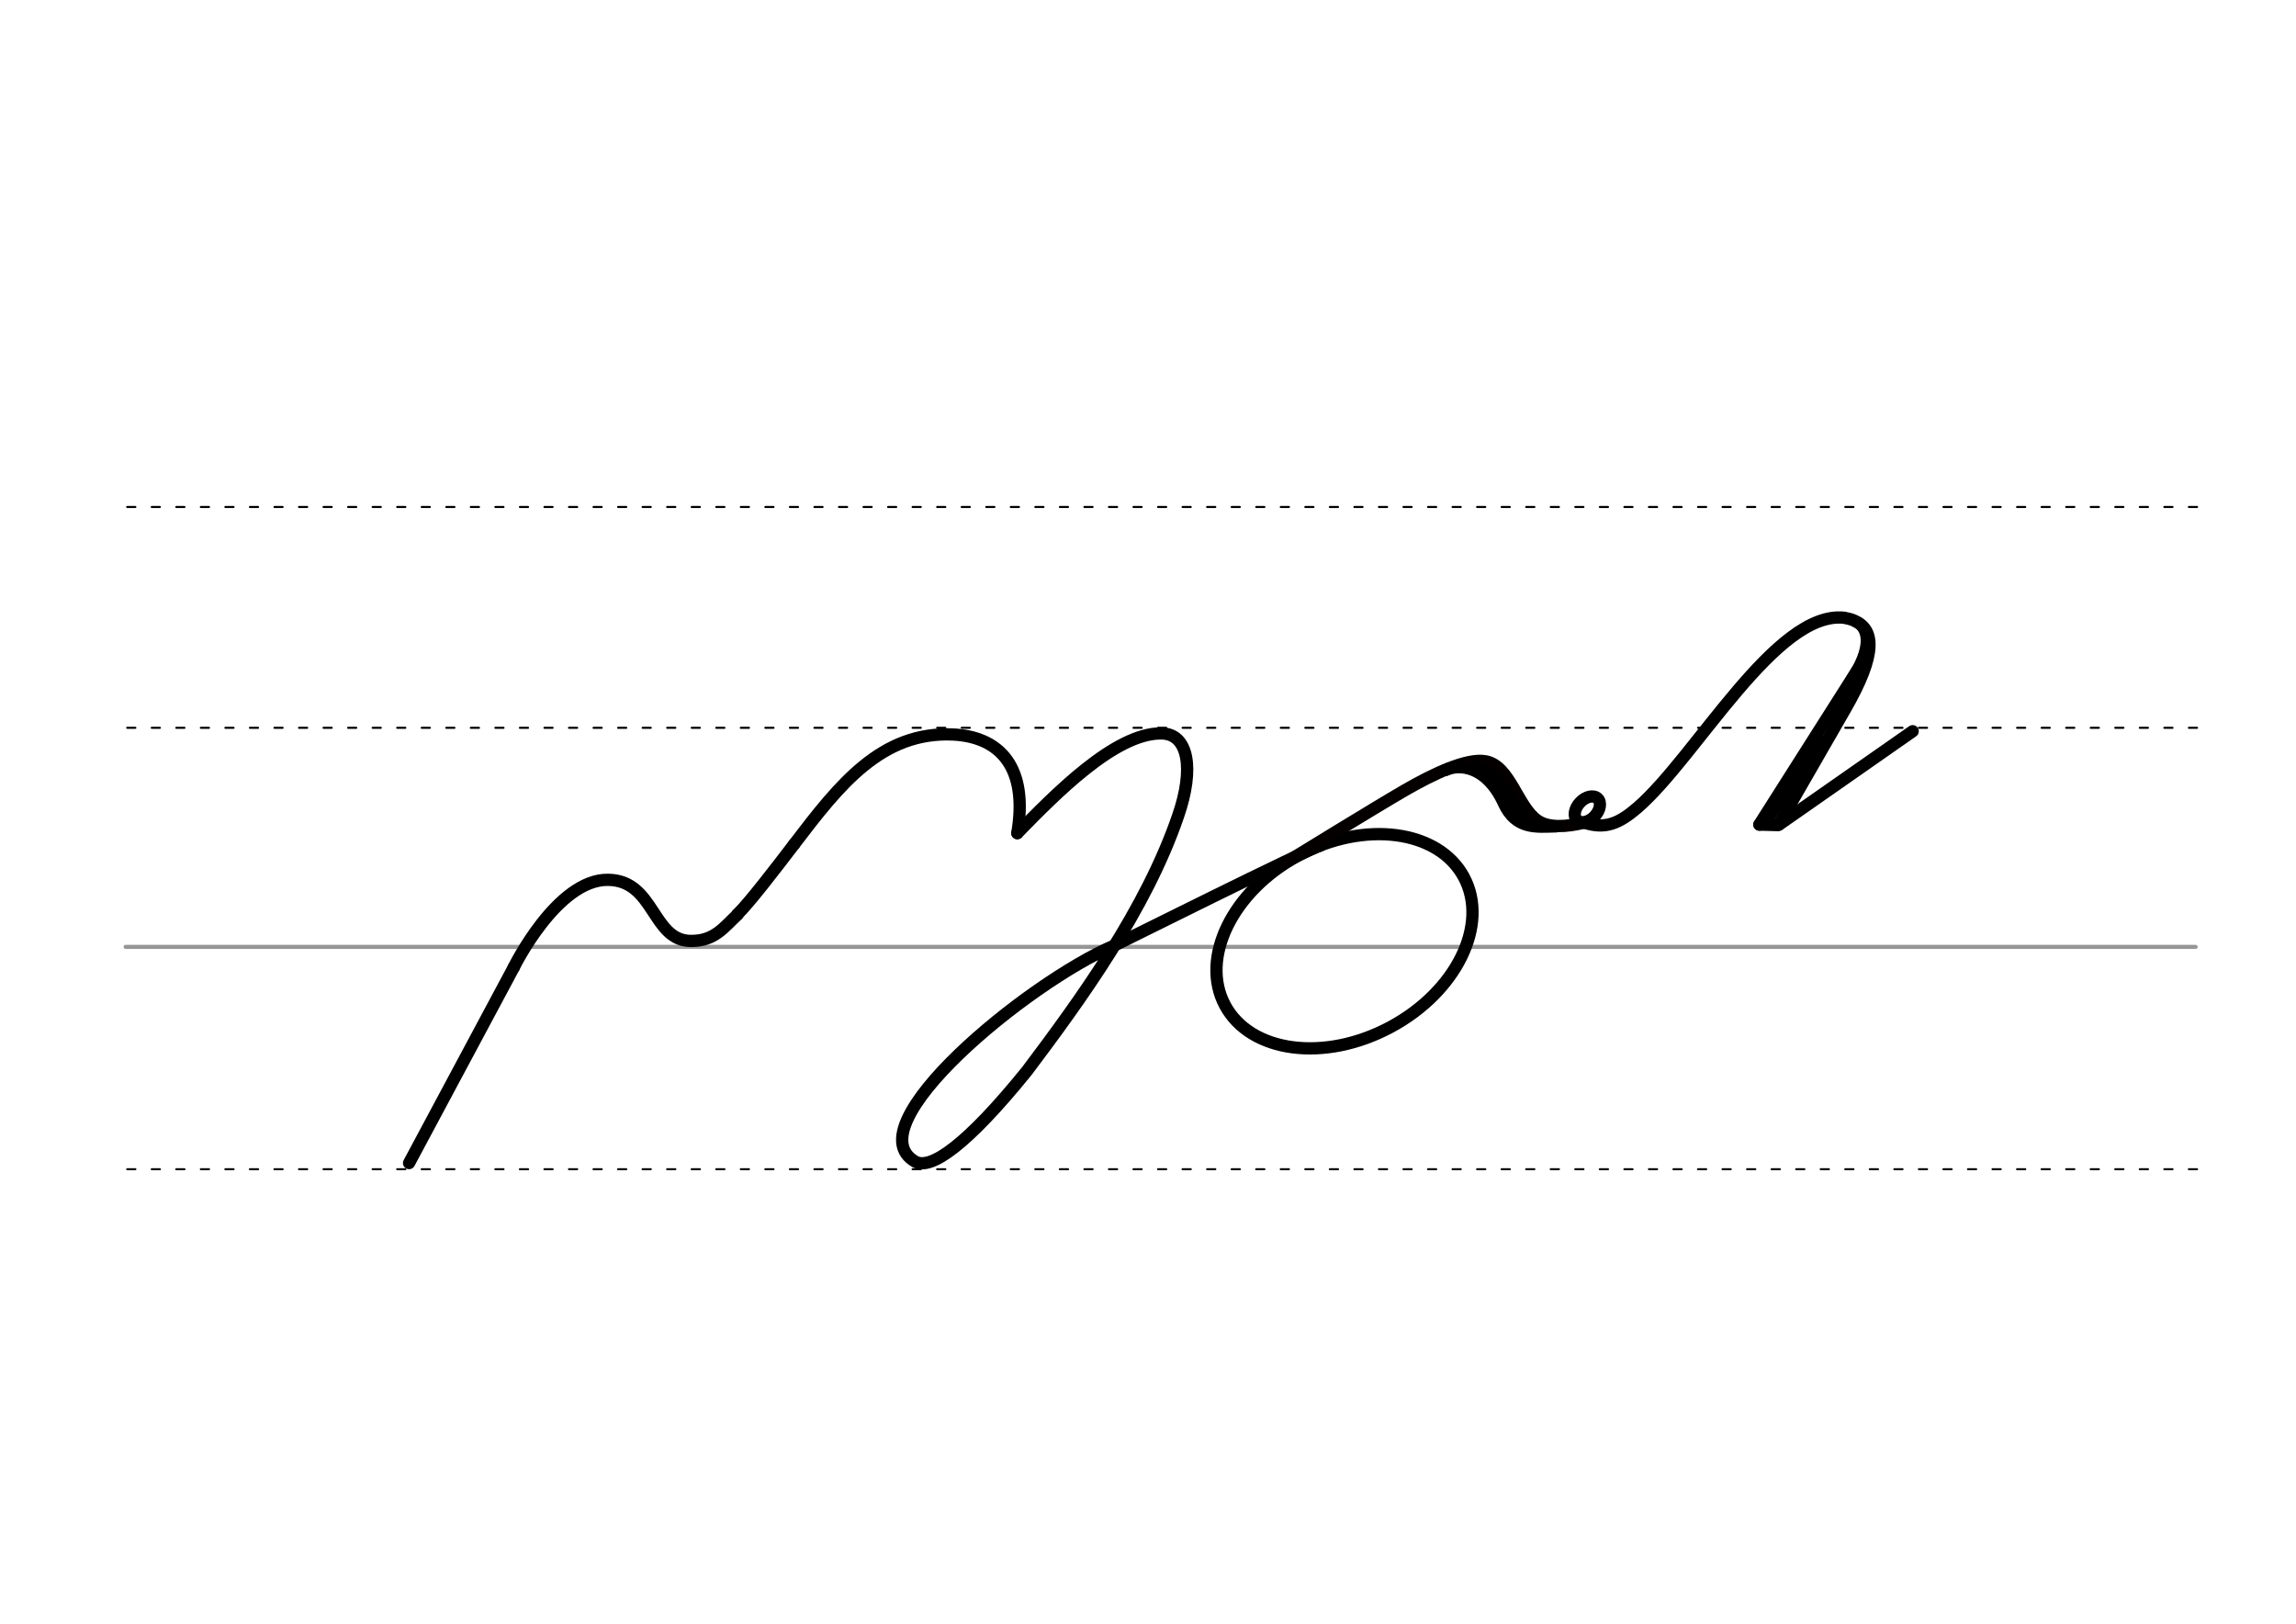 <svg height="210mm" viewBox="0 0 1052.4 744.1" width="297mm" xmlns="http://www.w3.org/2000/svg">
 <g fill="none" stroke-linecap="round">
  <g transform="translate(0 -308.268)">
   <path d="m57.6 742.2h948.8" stroke="#969696" stroke-width="1.875"/>
   <g stroke="#000" stroke-dasharray="3.75 7.5" stroke-miterlimit="2" stroke-width=".938">
    <path d="m58.3 844.1h948.8"/>
    <path d="m58.3 641.8h948.8"/>
    <path d="m58.3 540.6h948.8"/>
   </g>
  </g>
  <g stroke-width="5.625">
   <g stroke="#000">
    <g stroke-linejoin="round">
     <path d="m364 386.9c20.8-27.3 40-51.8 72.9-50.3 21.3 1.1 34.5 14.8 29.4 45.2"/>
     <path d="m338 419c5-4.7 18-21.6 26-32.1"/>
     <path d="m235.5 443.3s19.8-40.4 43.2-40.1c21.6.2 20.1 28.3 38.3 28 10.7 0 15-6.5 21.1-12.1"/>
    </g>
    <path d="m235.5 443.3-48 89.7"/>
    <g stroke-linejoin="round">
     <path d="m510.8 433.3c-39.8 17-119.9 82.9-91.2 99.1 7.1 3.8 23.5-7.5 51.1-41.6 24.4-32.4 54.6-73.9 69.3-116.9 7.5-21.6 4.8-37.8-7.8-37.8-21.2-.1-48.5 27.9-65.9 45.7"/>
     <ellipse cx="338.933" cy="671.585" rx="62.13" ry="44.634" transform="matrix(.881 -.473 .473 .881 0 0)"/>
     <path d="m510.8 433.3s88.6-44.2 94.6-45.9"/>
    </g>
   </g>
   <g stroke-linejoin="round">
    <path d="m589.9 394.9s40.5-24.9 53.8-32.6 28.7-15 37.3-13.4c11.2 2.1 14.6 20.9 23.7 27.1 4.9 3.4 13 3.1 21.8.9" stroke="#040000"/>
    <g stroke="#000">
     <path d="m662.8 352.8c6.1-2.8 18.6-2 26.5 15.3 5.6 12.2 15 10.8 23.9 10.6"/>
     <path d="m677.4 351.1c6.7 5.9 6.3.5 21.2 23.1"/>
     <path d="m851.5 306.9-45.1 71"/>
    </g>
   </g>
  </g>
  <g stroke="#000">
   <g stroke-linejoin="round">
    <path d="m834.3 338.6-24.2 38.9" stroke-width="3.75"/>
    <g stroke-width="5.625">
     <path d="m806.5 377.9 7.9.2"/>
     <path d="m726.5 377.1c9.3 2.9 15.5.4 24.1-7 27-23.4 63.4-90.4 94.7-87 1.7.3 3.2.7 4.6 1.3 9.1 3.9 10.9 14.6-4.2 40.7l-30.4 52.8"/>
     <path d="m815.3 378 61.4-42.9"/>
    </g>
   </g>
   <path d="m850.1 285.5c6.1 2.8 6.9 11.6-1.9 25.1" stroke-width="3.75"/>
   <ellipse cx="784.364" cy="-228.557" rx="4.609" ry="6.863" stroke-linejoin="round" stroke-width="5.625" transform="matrix(.728 .685 -.685 .728 0 0)"/>
  </g>
 </g>
</svg>
